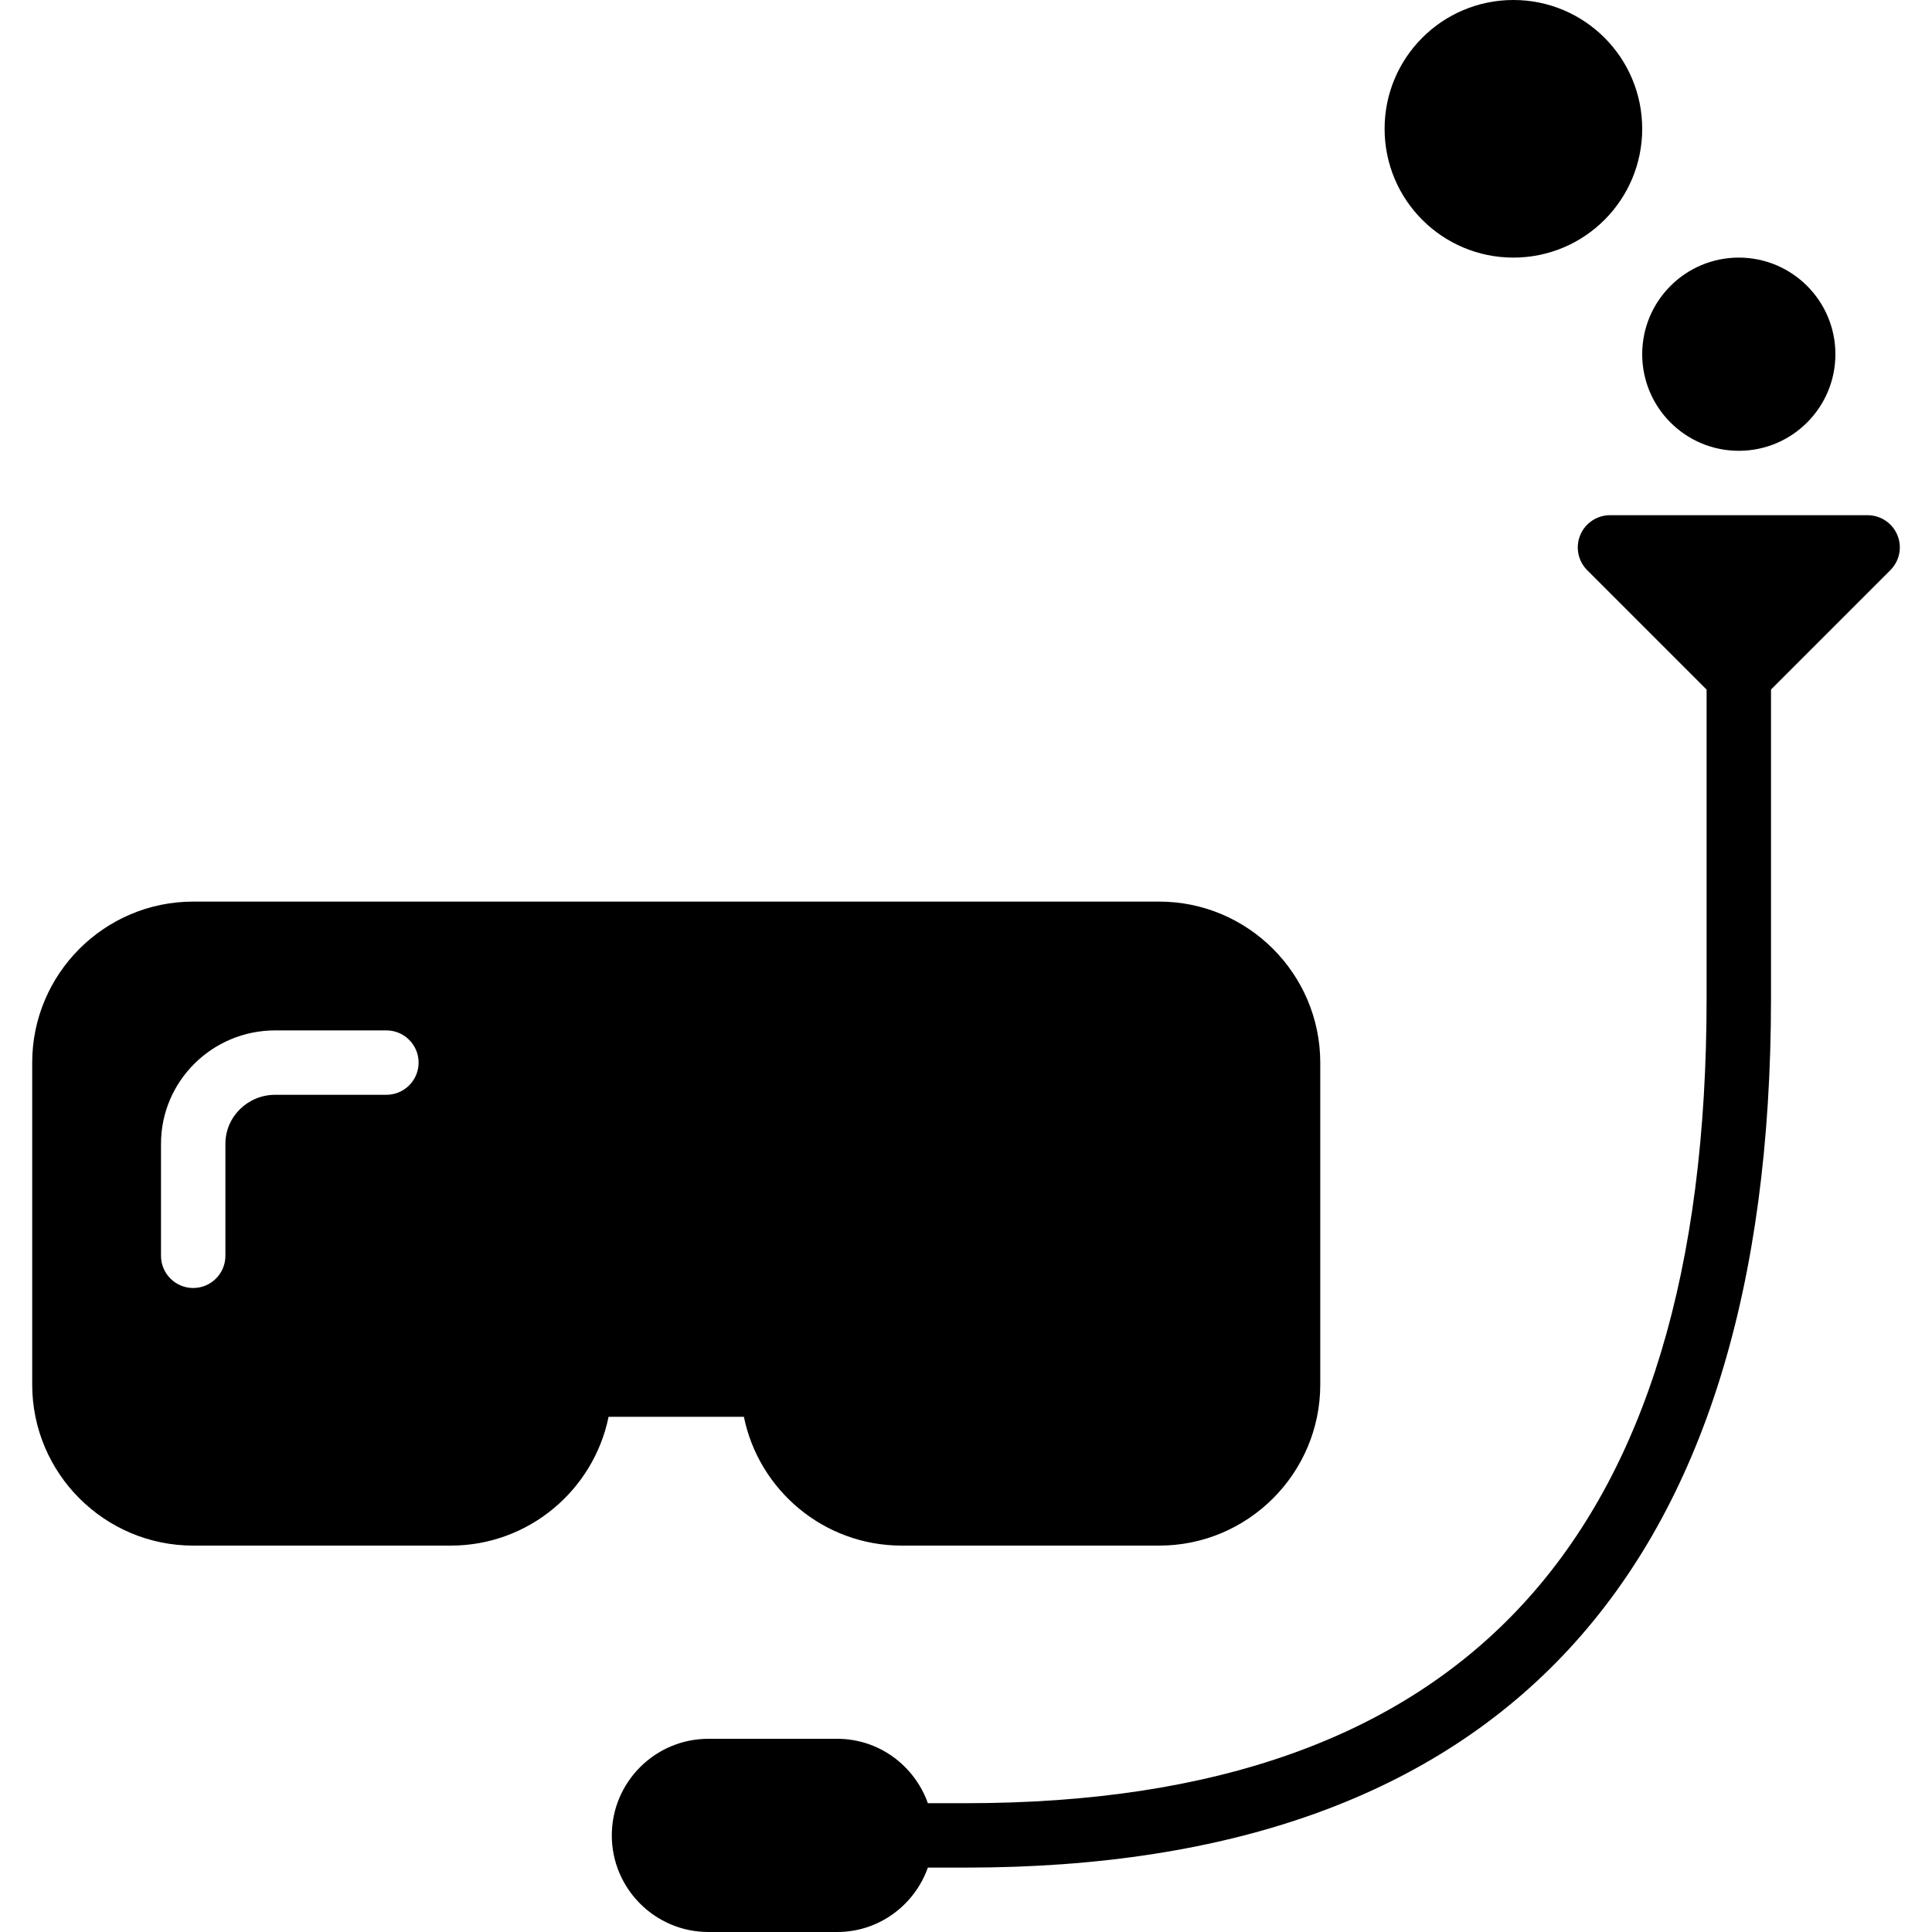 <?xml version="1.0" encoding="iso-8859-1"?>
<!-- Generator: Adobe Illustrator 19.0.0, SVG Export Plug-In . SVG Version: 6.00 Build 0)  -->
<svg version="1.1" id="Layer_1" xmlns="http://www.w3.org/2000/svg" xmlns:xlink="http://www.w3.org/1999/xlink" x="0px" y="0px"
	 viewBox="0 0 30 30" style="enable-background:new 0 0 30 30;" xml:space="preserve">
<g>
	<g>
		<path d="M14.001,24h4c1.378,0,2.5-1.122,2.5-2.5v-5C20.5,15.122,19.378,14,18,14H3c-1.378,0-2.5,1.122-2.5,2.5v5
			C0.5,22.878,1.622,24,3,24h4c1.208,0,2.217-0.86,2.45-2h2.101C11.783,23.14,12.793,24,14.001,24z M6,17H4.273
			C3.847,17,3.5,17.341,3.5,17.76V19.5C3.5,19.776,3.276,20,3,20s-0.5-0.224-0.5-0.5V17.76C2.5,16.789,3.295,16,4.273,16H6
			c0.276,0,0.5,0.224,0.5,0.5S6.276,17,6,17z M27,7c0.828,0,1.5-0.672,1.5-1.5S27.828,4,27,4s-1.5,0.672-1.5,1.5S26.171,7,27,7z
			 M29.462,8.308C29.385,8.122,29.202,8,29,8h-4c-0.202,0-0.385,0.122-0.462,0.309c-0.078,0.187-0.035,0.402,0.108,0.545
			l1.854,1.854V15.5C26.5,23.911,22.738,28,15,28h-0.592c-0.207-0.581-0.757-1-1.408-1h-2c-0.827,0-1.5,0.673-1.5,1.5
			S10.173,30,11,30h2c0.651,0,1.201-0.419,1.408-1H15c8.294,0,12.5-4.542,12.5-13.5v-4.793l1.854-1.854
			C29.497,8.709,29.54,8.495,29.462,8.308z M23.5,4c1.105,0,2-0.895,2-2s-0.895-2-2-2c-1.105,0-2,0.895-2,2S22.395,4,23.5,4z"/>
	</g>
</g>
</svg>

